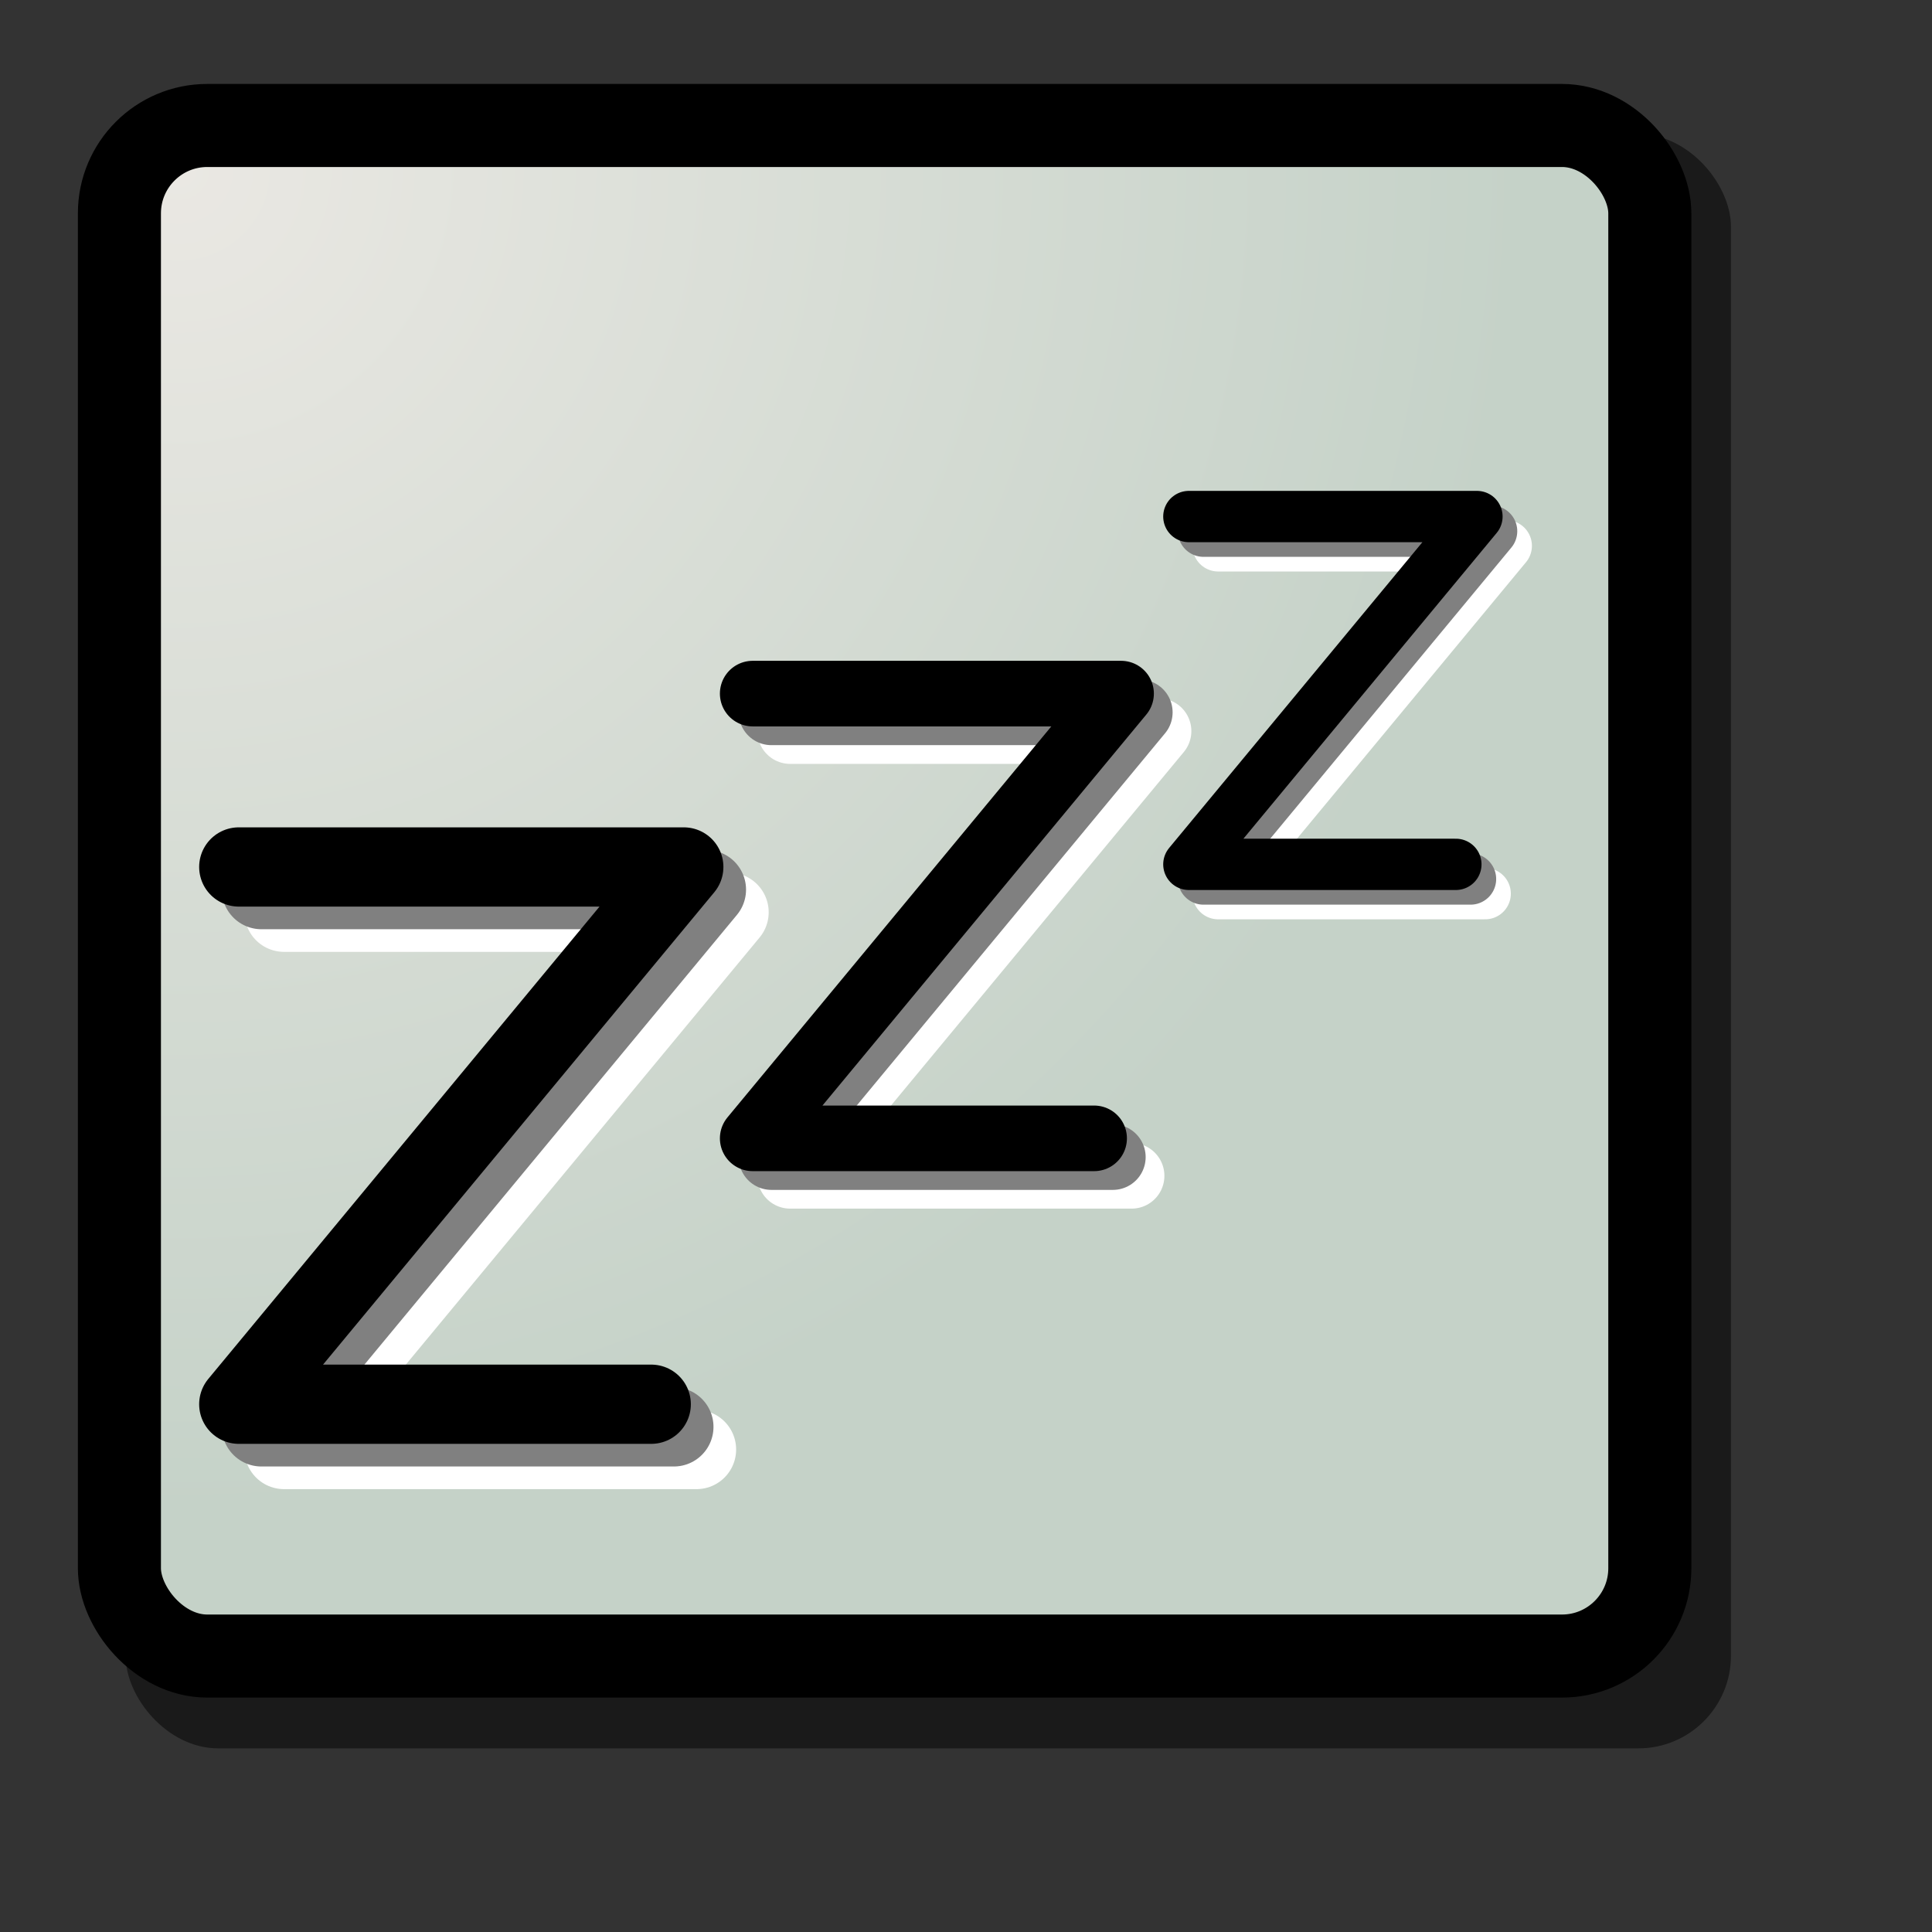 <?xml version="1.0" encoding="UTF-8" standalone="no"?>
<!-- Created with Inkscape (http://www.inkscape.org/) -->

<svg
   xmlns:dc="http://purl.org/dc/elements/1.1/"
   xmlns:cc="http://creativecommons.org/ns#"
   xmlns:rdf="http://www.w3.org/1999/02/22-rdf-syntax-ns#"
   xmlns:svg="http://www.w3.org/2000/svg"
   xmlns="http://www.w3.org/2000/svg"
   xmlns:xlink="http://www.w3.org/1999/xlink"
   xmlns:sodipodi="http://sodipodi.sourceforge.net/DTD/sodipodi-0.dtd"
   xmlns:inkscape="http://www.inkscape.org/namespaces/inkscape"
   sodipodi:docname="gnome-session-halt.svg"
   height="128pt"
   width="128pt"
   inkscape:version="0.47pre4 r22446"
   sodipodi:version="0.32"
   id="svg1"
   version="1.1">
  <rect width="100%" height="100%" fill="#333333" stroke="none"/>
  <defs
     id="defs3">
    <inkscape:perspective
       sodipodi:type="inkscape:persp3d"
       inkscape:vp_x="0 : 80 : 1"
       inkscape:vp_y="0 : 1000 : 0"
       inkscape:vp_z="160 : 80 : 1"
       inkscape:persp3d-origin="80 : 53.333333 : 1"
       id="perspective25" />
    <linearGradient
       id="linearGradient839">
      <stop
         id="stop840"
         offset="0"
         style="stop-color:#eae8e3;stop-opacity:1;" />
      <stop
         id="stop841"
         offset="1"
         style="stop-color:#c5d2c8;stop-opacity:1;" />
    </linearGradient>
    <linearGradient
       id="linearGradient835">
      <stop
         id="stop836"
         offset="0"
         style="stop-color:#f0f0f2;stop-opacity:1;" />
      <stop
         id="stop837"
         offset="1"
         style="stop-color:#d4d9e1;stop-opacity:1;" />
    </linearGradient>
    <linearGradient
       id="linearGradient831">
      <stop
         id="stop832"
         offset="0"
         style="stop-color:#000;stop-opacity:1;" />
      <stop
         id="stop833"
         offset="1"
         style="stop-color:#fff;stop-opacity:1;" />
    </linearGradient>
    <linearGradient
       y2="0.632"
       x2="0.488"
       y1="0.05"
       x1="0.047"
       id="linearGradient834"
       xlink:href="#linearGradient835" />
    <radialGradient
       gradientUnits="userSpaceOnUse"
       gradientTransform="matrix(0.978,0,0,0.978,0.149,0.161)"
       fy="15.131"
       fx="15.986"
       r="121.352"
       cy="15.131"
       cx="15.986"
       id="radialGradient838"
       xlink:href="#linearGradient839" />
  </defs>
  <sodipodi:namedview
     inkscape:current-layer="svg1"
     inkscape:window-y="84"
     inkscape:window-x="208"
     snaptogrid="false"
     showgrid="false"
     inkscape:window-height="653"
     inkscape:window-width="872"
     inkscape:cy="79.762708"
     inkscape:cx="71.610597"
     inkscape:zoom="2.085965"
     inkscape:pageshadow="2"
     inkscape:pageopacity="0.0"
     borderopacity="1.0"
     bordercolor="#666666"
     pagecolor="#ffffff"
     id="base"
     inkscape:window-maximized="0">
    <inkscape:grid
       id="GridFromPre046Settings"
       type="xygrid"
       originx="0px"
       originy="0px"
       spacingx="1mm"
       spacingy="1mm"
       color="#0000ff"
       empcolor="#0000ff"
       opacity="0.2"
       empopacity="0.4"
       empspacing="5" />
  </sodipodi:namedview>
  <rect
     rx="8.186"
     ry="8.186"
     y="11.84"
     x="11.095"
     height="142.605"
     width="141.811"
     id="rect838"
     style="fill:#000000;fill-opacity:0.497;fill-rule:evenodd;stroke:none;stroke-width:7.5" />
  <rect
     rx="7.761"
     ry="7.761"
     y="11.084"
     x="10.549"
     height="135.207"
     width="135.191"
     id="rect830"
     style="fill:url(#radialGradient838);fill-rule:evenodd;stroke:#000000;stroke-width:7.337" />
  <path
     id="path4214"
     d="m 25.093,80.585 39.31,0 -39.31,47.46 36.434,0"
     style="color:#000000;fill:none;stroke:#ffffff;stroke-width:7;stroke-linecap:round;stroke-linejoin:round;stroke-miterlimit:4;stroke-opacity:1;stroke-dasharray:none;stroke-dashoffset:0;marker:none;visibility:visible;display:inline;overflow:visible;enable-background:accumulate" />
  <path
     style="color:#000000;fill:none;stroke:#ffffff;stroke-width:5.795;stroke-linecap:round;stroke-linejoin:round;stroke-miterlimit:4;stroke-opacity:1;stroke-dasharray:none;stroke-dashoffset:0;marker:none;visibility:visible;display:inline;overflow:visible;enable-background:accumulate"
     d="m 69.802,64.582 32.541,0 -32.541,39.287 30.16,0"
     id="path4216" />
  <path
     id="path4220"
     d="m 23.093,78.585 39.31,0 -39.31,47.46 36.434,0"
     style="color:#000000;fill:none;stroke:#808080;stroke-width:7;stroke-linecap:round;stroke-linejoin:round;stroke-miterlimit:4;stroke-opacity:1;stroke-dasharray:none;stroke-dashoffset:0;marker:none;visibility:visible;display:inline;overflow:visible;enable-background:accumulate" />
  <path
     id="path4218"
     d="m 107.609,48.218 25.449,0 -25.449,30.725 23.587,0"
     style="color:#000000;fill:none;stroke:#ffffff;stroke-width:4.532;stroke-linecap:round;stroke-linejoin:round;stroke-miterlimit:4;stroke-opacity:1;stroke-dasharray:none;stroke-dashoffset:0;marker:none;visibility:visible;display:inline;overflow:visible;enable-background:accumulate" />
  <path
     style="color:#000000;fill:none;stroke:#808080;stroke-width:5.795;stroke-linecap:round;stroke-linejoin:round;stroke-miterlimit:4;stroke-opacity:1;stroke-dasharray:none;stroke-dashoffset:0;marker:none;visibility:visible;display:inline;overflow:visible;enable-background:accumulate"
     d="m 68.146,62.927 32.541,0 -32.541,39.287 30.16,0"
     id="path4222" />
  <path
     id="path4224"
     d="m 106.315,46.924 25.449,0 -25.449,30.725 23.587,0"
     style="color:#000000;fill:none;stroke:#808080;stroke-width:4.532;stroke-linecap:round;stroke-linejoin:round;stroke-miterlimit:4;stroke-opacity:1;stroke-dasharray:none;stroke-dashoffset:0;marker:none;visibility:visible;display:inline;overflow:visible;enable-background:accumulate" />
  <path
     style="color:#000000;fill:none;stroke:#000000;stroke-width:7;stroke-linecap:round;stroke-linejoin:round;stroke-miterlimit:4;stroke-opacity:1;stroke-dasharray:none;stroke-dashoffset:0;marker:none;visibility:visible;display:inline;overflow:visible;enable-background:accumulate"
     d="m 21.093,76.585 39.31,0 -39.31,47.46 36.434,0"
     id="path3429" />
  <path
     id="path4210"
     d="m 66.491,61.271 32.541,0 -32.541,39.287 30.16,0"
     style="color:#000000;fill:none;stroke:#000000;stroke-width:5.795;stroke-linecap:round;stroke-linejoin:round;stroke-miterlimit:4;stroke-opacity:1;stroke-dasharray:none;stroke-dashoffset:0;marker:none;visibility:visible;display:inline;overflow:visible;enable-background:accumulate" />
  <path
     style="color:#000000;fill:none;stroke:#000000;stroke-width:4.532;stroke-linecap:round;stroke-linejoin:round;stroke-miterlimit:4;stroke-opacity:1;stroke-dasharray:none;stroke-dashoffset:0;marker:none;visibility:visible;display:inline;overflow:visible;enable-background:accumulate"
     d="m 105.02,45.629 25.449,0 -25.449,30.725 23.587,0"
     id="path4212" />
</svg>
